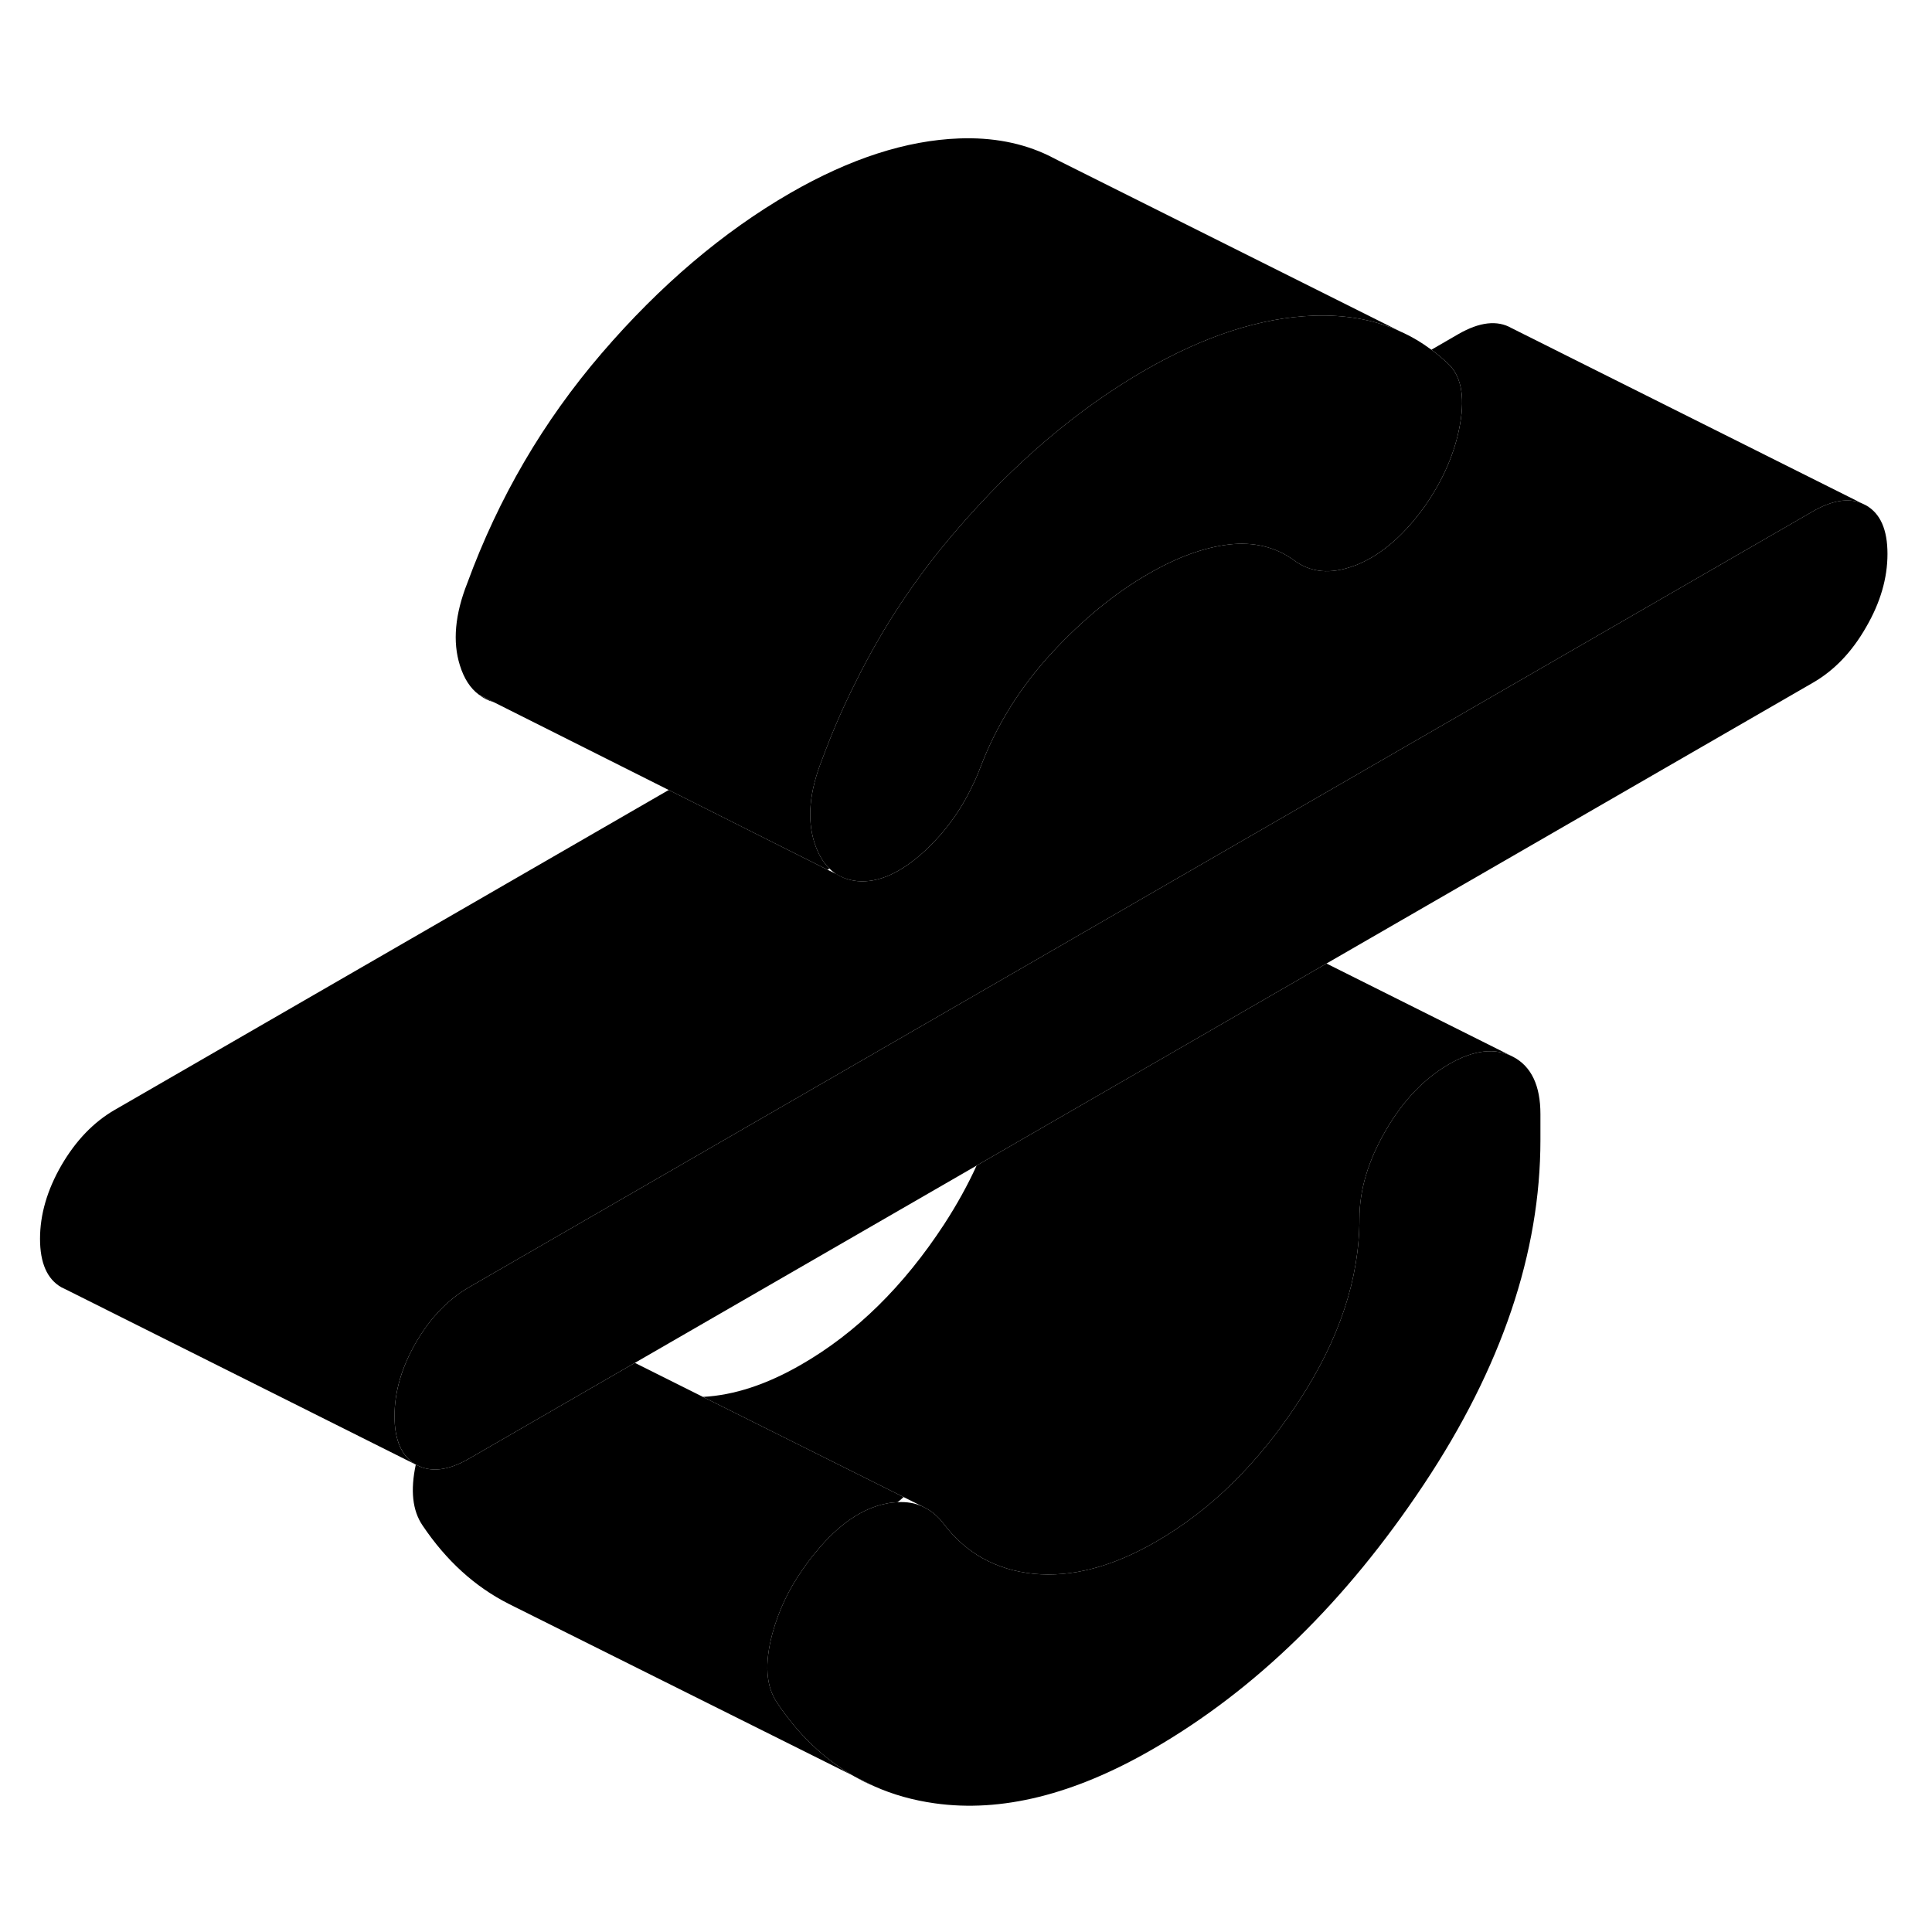 <svg width="24" height="24" viewBox="0 0 109 99" class="pr-icon-iso-duotone-secondary" xmlns="http://www.w3.org/2000/svg" stroke-width="1px" stroke-linecap="round" stroke-linejoin="round">
    <path d="M48.178 95.21C48.548 95.42 48.928 95.62 49.328 95.78L48.178 95.21Z" class="pr-icon-iso-duotone-primary-stroke" stroke-linejoin="round"/>
    <path d="M86.908 57.86V59.31C86.908 65.67 84.718 72.15 80.328 78.75C75.938 85.35 70.838 90.34 65.008 93.7C60.588 96.25 56.498 97.27 52.738 96.74C51.518 96.57 50.378 96.25 49.328 95.78L48.178 95.21L48.148 95.19C46.468 94.22 45.028 92.85 43.838 91.06C43.208 90.13 43.128 88.84 43.578 87.16C43.928 85.87 44.498 84.66 45.298 83.53C45.528 83.19 45.778 82.86 46.058 82.53C47.318 81 48.638 80.1 49.998 79.83C50.218 79.78 50.428 79.76 50.638 79.75C51.158 79.72 51.628 79.8 52.038 79.99L52.118 80.03C52.528 80.22 52.898 80.53 53.218 80.94C54.478 82.62 56.178 83.57 58.318 83.79C60.458 84 62.758 83.4 65.218 81.98C68.308 80.2 70.988 77.56 73.268 74.07C75.558 70.58 76.698 67.14 76.698 63.75C76.698 62.14 77.188 60.49 78.168 58.8C79.148 57.1 80.348 55.85 81.748 55.04C83.148 54.23 84.368 54.09 85.378 54.63C86.398 55.17 86.908 56.25 86.908 57.86Z" class="pr-icon-iso-duotone-primary-stroke" stroke-linejoin="round"/>
    <path d="M106.488 26.25C106.488 27.62 106.088 29 105.278 30.39C104.478 31.79 103.478 32.83 102.278 33.52L74.838 49.36L66.478 54.19L55.098 60.76L35.818 71.89L34.778 72.49L26.468 77.29C25.278 77.98 24.278 78.09 23.468 77.63H23.458C22.658 77.16 22.258 76.24 22.258 74.89C22.258 73.54 22.658 72.14 23.468 70.74C24.278 69.35 25.278 68.31 26.468 67.62L57.768 49.55L65.798 44.91L65.868 44.87L102.278 23.85C103.358 23.23 104.278 23.08 105.028 23.39L105.278 23.51C106.088 23.97 106.488 24.88 106.488 26.25Z" class="pr-icon-iso-duotone-primary-stroke" stroke-linejoin="round"/>
    <path d="M27.018 34.19C27.268 34.39 27.548 34.53 27.868 34.62L27.018 34.19Z" class="pr-icon-iso-duotone-primary-stroke" stroke-linejoin="round"/>
    <path d="M82.377 18.91C82.097 20.52 81.427 22.07 80.377 23.57C79.717 24.49 79.017 25.25 78.297 25.82C77.727 26.28 77.137 26.63 76.537 26.87C76.477 26.89 76.427 26.92 76.367 26.93C75.067 27.41 73.947 27.31 73.007 26.61C71.957 25.85 70.727 25.56 69.327 25.72C67.917 25.89 66.407 26.44 64.797 27.37C62.897 28.46 61.077 29.96 59.317 31.86C57.567 33.76 56.227 35.9 55.317 38.28C55.177 38.65 55.027 39.01 54.847 39.36C54.187 40.75 53.307 41.95 52.217 42.97C50.847 44.24 49.567 44.82 48.367 44.71C47.917 44.66 47.517 44.53 47.177 44.31H47.167C47.037 44.22 46.907 44.12 46.797 44C46.427 43.65 46.147 43.16 45.947 42.54C45.527 41.21 45.667 39.66 46.367 37.89C46.927 36.37 47.557 34.9 48.277 33.48C49.797 30.4 51.687 27.55 53.947 24.93C57.247 21.09 60.797 18.08 64.587 15.89C67.957 13.95 71.127 12.92 74.117 12.81C75.867 12.75 77.457 13.02 78.877 13.64L78.997 13.7C79.617 13.97 80.197 14.32 80.757 14.73C81.067 14.96 81.357 15.2 81.647 15.47C82.417 16.15 82.657 17.3 82.377 18.91Z" class="pr-icon-iso-duotone-primary-stroke" stroke-linejoin="round"/>
    <path d="M105.028 23.39C104.278 23.08 103.358 23.23 102.278 23.85L65.868 44.87L65.798 44.91L57.768 49.55L26.468 67.62C25.278 68.31 24.278 69.35 23.468 70.74C22.658 72.14 22.258 73.52 22.258 74.89C22.258 76.26 22.658 77.16 23.458 77.63L3.718 67.75L3.468 67.63C2.658 67.17 2.258 66.25 2.258 64.89C2.258 63.53 2.658 62.14 3.468 60.74C4.278 59.35 5.278 58.31 6.468 57.62L37.728 39.57L46.688 44.07L47.168 44.3H47.178C47.518 44.53 47.918 44.66 48.368 44.71C49.568 44.82 50.848 44.24 52.218 42.97C53.308 41.95 54.188 40.75 54.848 39.36C55.028 39.01 55.178 38.65 55.318 38.28C56.228 35.9 57.568 33.76 59.318 31.86C61.078 29.96 62.898 28.46 64.798 27.37C66.408 26.44 67.918 25.89 69.328 25.72C70.728 25.56 71.958 25.85 73.008 26.61C73.948 27.31 75.068 27.41 76.368 26.93C76.428 26.92 76.478 26.89 76.538 26.87C77.138 26.63 77.728 26.28 78.298 25.82C79.018 25.25 79.718 24.49 80.378 23.57C81.428 22.07 82.098 20.52 82.378 18.91C82.658 17.3 82.418 16.15 81.648 15.47C81.358 15.2 81.068 14.96 80.758 14.73L82.278 13.85C83.478 13.16 84.478 13.05 85.278 13.51L105.028 23.39Z" class="pr-icon-iso-duotone-primary-stroke" stroke-linejoin="round"/>
    <path d="M78.877 13.64C77.457 13.02 75.867 12.75 74.117 12.81C71.127 12.92 67.957 13.95 64.587 15.89C60.797 18.08 57.247 21.09 53.947 24.93C51.687 27.55 49.797 30.4 48.277 33.48C47.557 34.9 46.927 36.37 46.367 37.89C45.667 39.66 45.527 41.21 45.947 42.54C46.147 43.16 46.427 43.65 46.797 44L46.687 44.07L37.727 39.57L27.867 34.62L27.017 34.19C26.537 33.84 26.177 33.28 25.947 32.54C25.527 31.21 25.667 29.66 26.367 27.89C28.127 23.09 30.647 18.77 33.947 14.93C37.247 11.09 40.797 8.08 44.587 5.89C47.957 3.95 51.127 2.92 54.117 2.81C55.987 2.74 57.677 3.06 59.167 3.78L59.717 4.06L78.877 13.64Z" class="pr-icon-iso-duotone-primary-stroke" stroke-linejoin="round"/>
    <path d="M85.378 54.63C84.368 54.09 83.148 54.23 81.748 55.04C80.348 55.85 79.148 57.1 78.168 58.8C77.188 60.49 76.698 62.14 76.698 63.75C76.698 67.14 75.558 70.58 73.268 74.07C70.988 77.56 68.308 80.2 65.218 81.98C62.758 83.4 60.458 84 58.318 83.79C56.178 83.57 54.478 82.62 53.218 80.94C52.898 80.53 52.528 80.22 52.118 80.03L52.038 79.99L50.978 79.46L39.658 73.81C41.408 73.72 43.268 73.11 45.218 71.98C48.308 70.2 50.988 67.56 53.268 64.07C53.988 62.96 54.598 61.86 55.098 60.76L66.478 54.19L74.838 49.36L85.378 54.63Z" class="pr-icon-iso-duotone-primary-stroke" stroke-linejoin="round"/>
    <path d="M50.978 79.46C50.868 79.57 50.748 79.67 50.638 79.75C50.428 79.76 50.218 79.78 49.998 79.83C48.638 80.1 47.318 81 46.058 82.53C45.778 82.86 45.528 83.19 45.298 83.53C44.498 84.66 43.928 85.87 43.578 87.16C43.128 88.84 43.208 90.13 43.838 91.06C45.028 92.85 46.468 94.22 48.148 95.19L29.028 85.65L28.708 85.49C26.788 84.52 25.168 83.04 23.838 81.06C23.268 80.22 23.148 79.08 23.458 77.63H23.468C24.278 78.09 25.278 77.98 26.468 77.29L34.778 72.49L35.818 71.89L39.658 73.81L50.978 79.46Z" class="pr-icon-iso-duotone-primary-stroke" stroke-linejoin="round"/>
</svg>